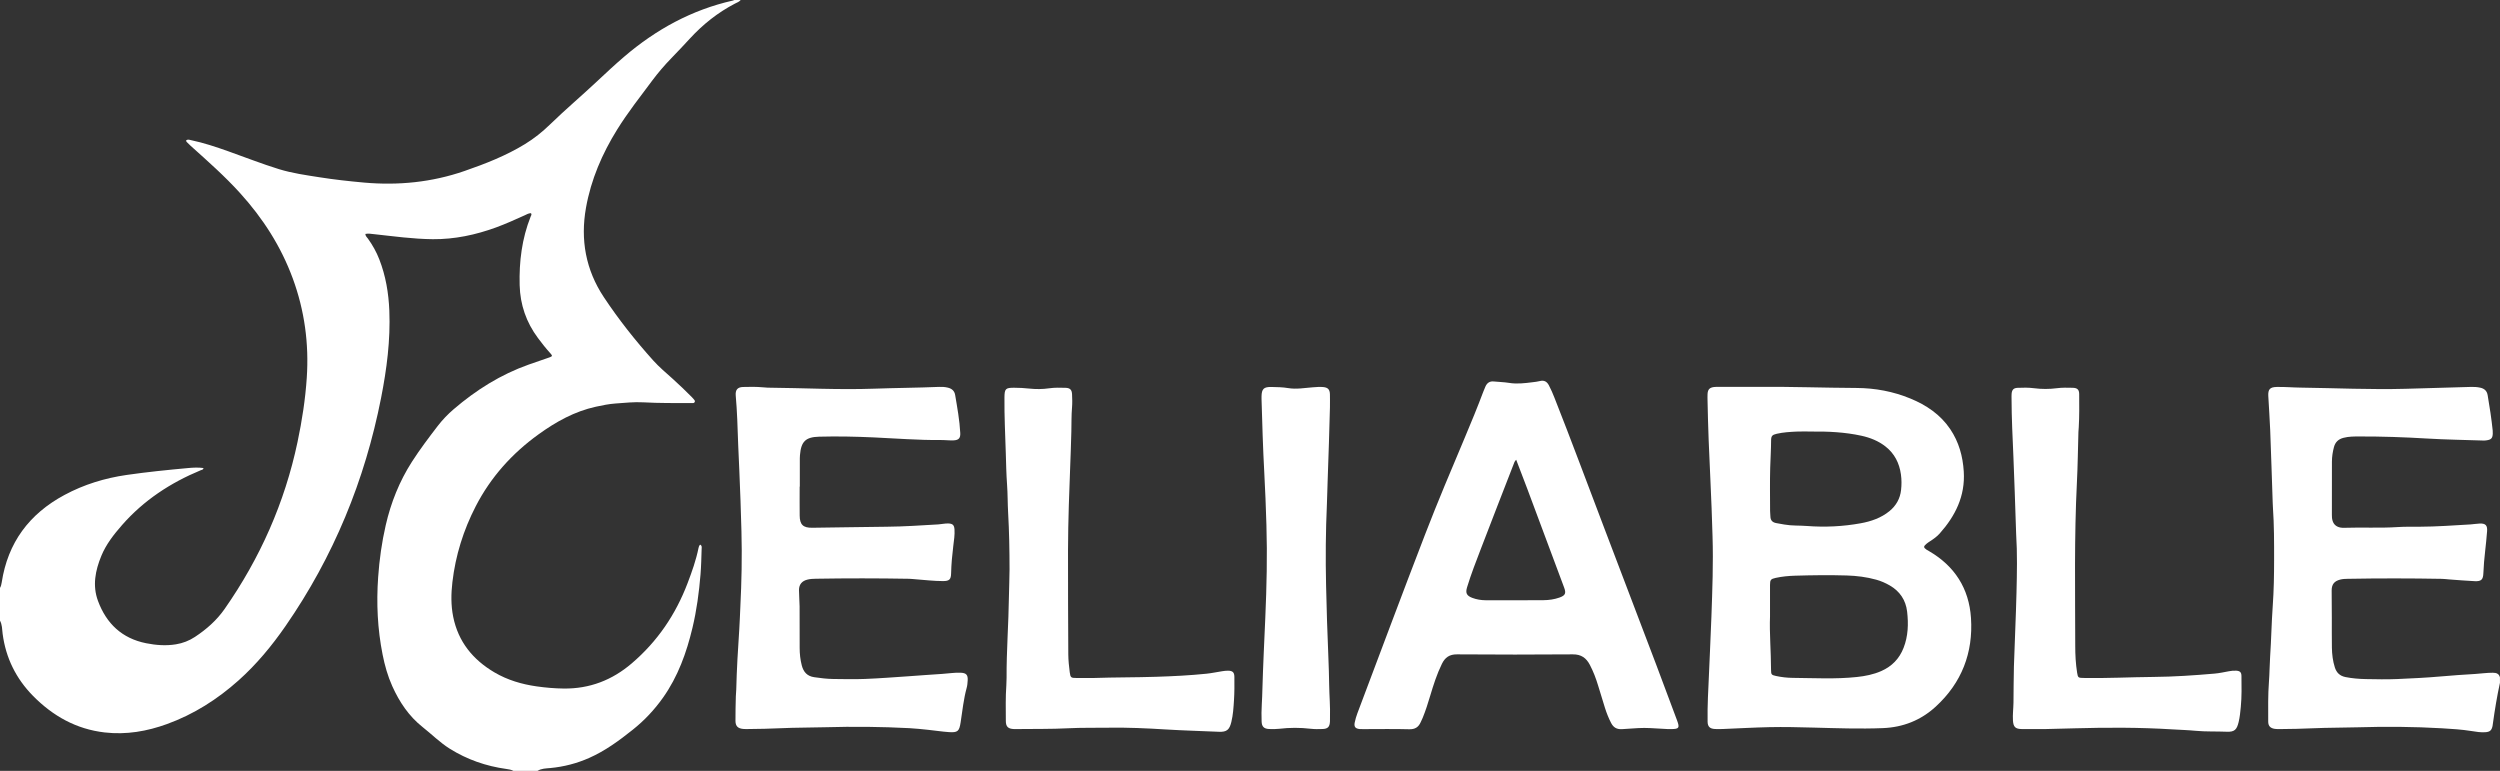 <?xml version="1.0" encoding="UTF-8"?>
<svg id="Layer_1" data-name="Layer 1" xmlns="http://www.w3.org/2000/svg" viewBox="0 0 1140.24 351.6">
  <rect x="0" y="0" width="1140.24" height="351.6" fill="#333333" stroke="none"/>
  <defs>
    <style>
      .cls-1 {
        fill: #fff;
      }
    </style>
  </defs>
  <path class="cls-1" d="m0,268.14c.46-.77.65-1.63.78-2.5,2.78-18.14,12.54-31.25,28.63-39.89,8.92-4.79,18.39-7.69,28.37-9.13,9.33-1.35,18.71-2.29,28.09-3.15,2.29-.21,4.6-.32,6.93,0-.12.85-.79.82-1.26,1.01-13.78,5.72-25.97,13.69-35.88,25-3.76,4.3-7.26,8.74-9.45,14.06-2.74,6.67-4.12,13.52-1.52,20.54,3.84,10.34,10.93,17.1,21.98,19.3,4.5.89,9.02,1.24,13.58.49,3.12-.51,6.02-1.63,8.65-3.37,5.25-3.46,9.91-7.55,13.54-12.75,16.18-23.17,27.42-48.47,33.26-76.16,2.05-9.71,3.57-19.49,4.22-29.39,1.02-15.51-1.01-30.57-6.4-45.23-5.39-14.63-13.6-27.4-24.03-38.91-7-7.73-14.78-14.59-22.51-21.53-.65-.59-1.28-1.2-1.89-1.84-.14-.15-.14-.42-.21-.64.79-.64,1.56-.26,2.31-.11,5.73,1.2,11.26,3.05,16.76,5,7.76,2.75,15.42,5.78,23.29,8.21,6.07,1.87,12.32,2.73,18.55,3.71,6.71,1.06,13.46,1.8,20.22,2.41,15.64,1.39,30.94-.12,45.85-5.28,9.54-3.3,18.9-6.96,27.55-12.25,4.18-2.56,7.99-5.6,11.49-9.01,6.99-6.8,14.46-13.09,21.56-19.77,4.02-3.78,8.06-7.54,12.25-11.12,14.5-12.41,30.82-21.36,49.57-25.59.23-.05.45-.17.67-.26.96,0,1.92,0,2.88,0-.67.86-1.69,1.17-2.61,1.65-7.81,4.07-14.6,9.46-20.55,15.93-2.76,3-5.56,5.97-8.4,8.89-3.18,3.28-6.14,6.73-8.87,10.39-5.44,7.31-11.09,14.47-15.91,22.23-6.86,11.04-11.93,22.81-14.22,35.64-2.61,14.63-.13,28.36,8.13,40.81,6.77,10.21,14.37,19.8,22.56,28.91,2.71,3.02,5.87,5.65,8.9,8.38,2.97,2.68,5.85,5.45,8.67,8.29.23.23.46.45.65.7.38.49,1.04.94.63,1.64-.32.54-1,.4-1.54.4-7.28-.03-14.55.06-21.83-.35-4.23-.24-8.47.23-12.69.53-3.02.22-6.01.82-8.98,1.47-9.73,2.14-18.19,6.86-26.17,12.62-12.07,8.71-21.79,19.53-28.61,32.76-5.61,10.88-9.24,22.44-10.66,34.65-.61,5.28-.69,10.53.36,15.75,2.29,11.39,8.96,19.58,18.82,25.39,5.95,3.5,12.44,5.41,19.22,6.38,4.11.59,8.25.94,12.41.99,11.81.13,22.04-3.83,30.98-11.47,11.71-9.99,20.04-22.28,25.48-36.6,1.99-5.23,3.87-10.5,4.98-16.01.11-.54.27-1.07.72-1.55.93.4.74,1.21.71,1.84-.13,3.91-.19,7.83-.51,11.73-.68,8.21-1.76,16.36-3.68,24.39-2.71,11.36-6.61,22.2-13.43,31.83-3.91,5.52-8.47,10.38-13.77,14.6-6.2,4.95-12.55,9.63-19.87,12.87-5.69,2.52-11.59,4.05-17.78,4.63-1.97.18-4.01.17-5.8,1.27h-11.04c-1-.55-2.11-.7-3.22-.86-9.23-1.28-17.87-4.28-25.78-9.23-4.48-2.81-8.23-6.59-12.37-9.86-6.29-4.98-10.61-11.46-13.86-18.69-2.07-4.61-3.43-9.46-4.41-14.42-2.32-11.67-2.86-23.44-2.02-35.31.56-7.99,1.66-15.88,3.46-23.69,2.37-10.3,6.22-19.96,11.93-28.88,3.63-5.66,7.68-11.01,11.77-16.34,2.16-2.8,4.59-5.34,7.26-7.63,10.22-8.77,21.47-15.85,34.22-20.37,3.16-1.12,6.36-2.16,9.52-3.3,1.35-.49,1.4-.73.44-1.79-2.05-2.25-3.93-4.63-5.74-7.07-5.32-7.15-8.09-15.17-8.32-24.08-.28-10.73,1.02-21.21,5.01-31.26.19-.47.65-.97.13-1.56-1.08,0-1.97.57-2.91,1-4.3,1.94-8.6,3.89-13.03,5.51-9.31,3.39-18.83,5.43-28.83,5.35-8.99-.08-17.84-1.33-26.73-2.29-1.33-.14-2.64-.39-4.02-.11.05,1.02.74,1.53,1.19,2.15,2.11,2.94,3.86,6.06,5.17,9.44,2.94,7.53,4.25,15.39,4.58,23.42.54,13.42-1.18,26.64-3.76,39.76-7.4,37.67-21.7,72.48-43.59,104.08-6.25,9.02-13.22,17.46-21.44,24.8-9.65,8.61-20.38,15.45-32.56,19.87-9.19,3.34-18.63,4.98-28.48,3.85-13-1.5-23.68-7.54-32.67-16.66-7.73-7.85-12.45-17.32-13.88-28.36-.26-2.03-.17-4.18-1.25-6.06v-14.87Z"/>
  <path class="cls-1" d="m1140.24,311.31c-1.34,6.16-2.37,12.38-3.23,18.62-.05.4-.09.8-.17,1.19-.43,2.03-1.2,2.68-3.26,2.84-2.18.16-4.32-.22-6.44-.55-4.43-.7-8.9-.98-13.36-1.24-12.78-.74-25.58-.84-38.36-.45-6.79.2-13.59.14-20.38.44-5.03.22-10.06.35-15.1.37-.8,0-1.61.03-2.39-.09-2.04-.3-3.03-1.3-3.03-3.35,0-6.07-.13-12.15.34-18.21.29-3.74.28-7.5.53-11.25.53-7.81.65-15.65,1.21-23.45.49-6.86.6-13.74.61-20.6.01-8.06.02-16.14-.54-24.2-.05-.72-.08-1.44-.1-2.15-.38-11.02-.71-22.04-1.14-33.05-.2-5.19-.6-10.37-.87-15.55-.16-3.07.76-4.08,3.83-4.14,3.68-.08,7.35.26,11.02.3,15.91.21,31.81.97,47.72.54,9.99-.27,19.97-.58,29.96-.86,1.36-.04,2.71.05,4.05.33,1.95.4,3.13,1.44,3.47,3.44.91,5.36,1.74,10.72,2.3,16.13.05.48.05.96.03,1.44-.09,2.01-.7,2.69-2.69,3-.47.07-.96.13-1.43.12-8.63-.29-17.26-.4-25.87-.92-10.3-.62-20.6-.97-30.91-.94-2.39,0-4.79,0-7.15.61-2.33.59-3.78,1.95-4.39,4.25-.58,2.17-.91,4.39-.92,6.63-.03,8.07-.02,16.15-.02,24.22,0,.88.03,1.75.28,2.61.51,1.82,1.74,2.83,3.51,3.21.62.13,1.27.15,1.91.13,8.07-.27,16.15.19,24.22-.33,3.35-.22,6.71-.15,10.07-.16,7.76-.03,15.49-.6,23.23-1.05,1.43-.08,2.86-.37,4.29-.41,2.58-.08,3.48.87,3.28,3.48-.23,3.03-.54,6.05-.88,9.06-.38,3.33-.68,6.67-.81,10.03-.11,3-.91,3.86-3.94,3.72-3.91-.18-7.81-.52-11.72-.8-1.11-.08-2.23-.24-3.34-.26-14.31-.26-28.63-.27-42.94-.01-1.12.02-2.23.06-3.33.34-2.7.69-3.92,2.14-3.93,4.94,0,4.16.06,8.31.07,12.47.02,4.56-.04,9.11.04,13.67.05,3.04.41,6.05,1.34,8.98.77,2.45,2.32,3.9,4.86,4.41,3.07.61,6.18.86,9.29.92,4.8.09,9.6.19,14.39-.02,6.62-.29,13.24-.6,19.85-1.19,5.17-.46,10.35-.81,15.54-1.12,2.71-.16,5.4-.58,8.13-.56,1.64.01,2.81.41,3.25,2.11v2.4Z"/>
  <path class="cls-1" d="m803.02,176.45c13.98-.13,28.85.43,43.72.5,8.43.04,16.71,1.57,24.57,4.81,7.31,3.01,13.68,7.29,18.18,13.96,3.95,5.86,5.75,12.38,6.18,19.39.68,11.13-3.82,20.17-10.98,28.21-1.28,1.44-2.86,2.55-4.48,3.59-.54.35-1.07.71-1.56,1.12-1.43,1.2-1.41,1.69.08,2.7.33.22.69.4,1.04.6,11.74,6.81,18.3,17.04,19.19,30.51,1.05,15.9-4.23,29.56-16.06,40.43-6.79,6.24-14.92,9.46-24.14,9.82-10.55.42-21.1.04-31.65-.24-6.72-.18-13.43-.35-20.14-.2-7.03.15-14.05.56-21.08.84-1.2.05-2.4.06-3.6.01-2.38-.1-3.43-1.04-3.46-3.36-.04-3.68-.01-7.36.15-11.03.09-1.91.18-3.83.26-5.74.43-10.38.96-20.75,1.33-31.13.43-12.22.9-24.44.51-36.67-.27-8.54-.54-17.09-.97-25.63-.6-12.13-1.08-24.26-1.31-36.4-.02-.96-.04-1.92.01-2.88.12-2.02.9-2.87,2.92-3.14.79-.1,1.6-.08,2.4-.08,6,0,12,0,18.89,0Zm4.27,104.96c-.28,7.12.45,15.66.48,24.21,0,2.06.26,2.26,2.26,2.69,2.51.55,5.08.83,7.61.86,9.75.08,19.51.64,29.24-.39,3.83-.4,7.58-1.15,11.14-2.71,4.85-2.13,8.25-5.62,10.19-10.58,2.11-5.38,2.26-10.96,1.62-16.54-.6-5.2-3.3-9.28-7.93-11.94-1.95-1.12-3.99-2.02-6.16-2.62-4.41-1.23-8.92-1.78-13.49-1.92-7.84-.24-15.68-.13-23.51.1-2.95.09-5.9.36-8.8.99-2.3.5-2.63.9-2.64,3.22-.02,4.4,0,8.79,0,14.63Zm18.82-84.59c-2.24,0-4.48-.09-6.71.02-3.03.15-6.06.32-9.03,1-2.1.48-2.57,1.03-2.58,3.09-.02,4.15-.29,8.29-.41,12.44-.18,6.54-.06,13.09-.05,19.64,0,.88.13,1.75.15,2.63.04,1.73,1,2.62,2.6,2.93,1.25.24,2.51.44,3.77.67,3.4.61,6.85.39,10.27.66,8.24.63,16.44.24,24.56-1.24,4.74-.87,9.28-2.42,13.1-5.54,3.04-2.49,4.85-5.7,5.29-9.61.27-2.38.27-4.8-.07-7.17-.72-5.09-2.88-9.43-7-12.67-3.27-2.58-7.04-4.06-11.06-4.94-7.53-1.64-15.18-1.99-22.85-1.9Z"/>
  <path class="cls-1" d="m760.71,332.53c-3.59-.12-7.17-.51-10.77-.52-3.45,0-6.86.42-10.29.56-2.33.09-3.78-.82-4.81-2.79-1.15-2.21-2.06-4.51-2.81-6.87-1.09-3.43-2.13-6.87-3.16-10.31-.97-3.22-2.17-6.35-3.73-9.34-1.65-3.16-3.94-4.84-7.79-4.81-17.59.14-35.19.13-52.78,0-3.49-.03-5.5,1.41-6.94,4.37-2.26,4.62-3.81,9.48-5.28,14.39-1.03,3.45-2.1,6.88-3.47,10.21-.27.66-.61,1.3-.9,1.96-1.01,2.28-2.58,3.3-5.25,3.23-6.95-.19-13.91-.06-20.87-.06-.56,0-1.12.02-1.68-.03-2.02-.19-2.7-1.04-2.29-3.02.29-1.4.7-2.8,1.2-4.14,10.3-27.29,20.47-54.63,30.98-81.84,5.7-14.76,11.87-29.34,18.02-43.92,2.92-6.92,5.78-13.87,8.42-20.9.31-.82.64-1.64,1.01-2.44.74-1.61,1.93-2.47,3.8-2.27,2.3.24,4.64.27,6.92.64,3.62.6,7.17.16,10.74-.29,1.11-.14,2.23-.25,3.31-.53,1.94-.5,3.22.18,4.14,1.91.97,1.84,1.79,3.75,2.55,5.68,7.7,19.47,14.96,39.11,22.42,58.68,8.01,20.98,15.99,41.97,23.95,62.97,3.23,8.52,6.42,17.05,9.58,25.6,1.25,3.38.87,3.86-2.79,3.89-.48,0-.96,0-1.44,0Zm-69.18-122.84c-.82.77-.96,1.5-1.22,2.16-4.97,12.81-9.97,25.61-14.88,38.44-2.23,5.82-4.5,11.62-6.31,17.59-.8,2.64-.18,3.83,2.4,4.81,1.96.74,4.02,1.07,6.11,1.08,8.79.01,17.58.04,26.38-.03,2.47-.02,4.95-.37,7.3-1.21,2.63-.94,3.07-1.93,2.09-4.54-5.61-15.04-11.21-30.09-16.84-45.13-1.62-4.33-3.29-8.63-5.03-13.17Z"/>
  <path class="cls-1" d="m364.72,221.95c0,4.4-.04,8.79.01,13.19.04,4.13,1.53,5.62,5.72,5.57,11.35-.12,22.7-.37,34.05-.47,7.84-.07,15.65-.61,23.46-1.06,1.51-.09,3-.48,4.53-.43,2.02.07,2.72.73,2.85,2.74.16,2.49-.24,4.95-.54,7.4-.52,4.21-.91,8.41-1.01,12.65-.06,2.79-.85,3.49-3.7,3.49-4.16,0-8.29-.52-12.43-.82-1.04-.07-2.07-.21-3.1-.23-14.15-.25-28.3-.26-42.46-.02-1.28.02-2.55.08-3.81.39-2.49.61-3.87,2.17-3.88,4.75,0,2.47.26,4.95.28,7.42.05,6.31.03,12.63.03,18.94,0,2.73.28,5.41.97,8.06.79,3,2.47,4.89,5.69,5.35,2.85.41,5.7.77,8.58.81,4.88.06,9.76.17,14.63-.02,6.54-.26,13.07-.77,19.61-1.21,5.18-.35,10.35-.78,15.54-1.09,2.79-.17,5.56-.65,8.37-.54,2.56.1,3.41.95,3.24,3.56-.07,1.11-.15,2.25-.45,3.32-1.42,5.18-1.95,10.52-2.77,15.8-.63,4.08-1.32,4.7-5.5,4.4-3.1-.22-6.19-.71-9.28-1.03-2.86-.29-5.72-.61-8.59-.76-12.78-.67-25.58-.79-38.36-.42-6.79.2-13.59.13-20.37.45-4.95.23-9.9.33-14.86.37-.72,0-1.44.03-2.16-.04-2.42-.21-3.54-1.24-3.57-3.63-.04-3.75.09-7.51.17-11.26.02-1.04.17-2.07.19-3.11.21-9.19.77-18.35,1.38-27.52.22-3.35.32-6.7.48-10.05.57-11.49.82-23,.51-34.51-.26-9.34-.55-18.68-.98-28.02-.35-7.66-.69-15.32-.93-22.98-.12-3.67-.41-7.33-.7-10.99-.2-2.52.73-3.81,3.31-3.9,3.03-.11,6.08-.11,9.11.15.72.06,1.43.15,2.15.16,16.23.14,32.45,1.04,48.68.46,9.82-.35,19.65-.4,29.48-.81,1.36-.06,2.71.02,4.05.35,1.81.45,2.98,1.46,3.3,3.35.97,5.75,2.02,11.49,2.33,17.33.12,2.31-.68,3.25-3.04,3.36-1.99.09-3.99-.18-5.98-.16-10.16.1-20.28-.74-30.42-1.19-8.31-.37-16.62-.56-24.93-.33-6.2.17-8.23,2.21-8.74,8.39-.04.48-.07.96-.07,1.44,0,4.32,0,8.63,0,12.95-.02,0-.03,0-.05,0Z"/>
  <path class="cls-1" d="m498.85,309.23c9.51-.33,19.03-.24,28.53-.55,7.66-.25,15.33-.62,22.96-1.41,2.38-.25,4.73-.77,7.1-1.13.87-.13,1.75-.24,2.62-.24,2.13.02,2.93.72,2.94,2.88.03,3.52.05,7.04-.18,10.54-.21,3.34-.41,6.7-1.21,9.98-.86,3.53-2.06,4.62-5.69,4.46-8.14-.36-16.28-.57-24.42-1.07-8.53-.53-17.08-.92-25.64-.79-6.24.1-12.48-.06-18.71.26-7.67.4-15.35.26-23.02.36-.56,0-1.12.01-1.68,0-2.6-.1-3.68-1.04-3.69-3.66-.02-5.43-.16-10.87.23-16.3.08-1.11.12-2.24.11-3.35-.06-12.39.91-24.75,1.07-37.13.05-4.15.28-8.31.28-12.46-.01-8.62-.16-17.25-.65-25.87-.24-4.23-.17-8.46-.48-12.69-.35-4.78-.43-9.58-.58-14.37-.26-8.46-.69-16.93-.61-25.4.04-3.96.48-4.45,4.39-4.44,2.32,0,4.62.13,6.94.38,3.02.32,6.06.31,9.09-.13,2.46-.36,4.95-.29,7.42-.22,2.07.06,2.89.86,2.99,2.96.1,1.99.15,4.01-.01,5.99-.31,3.67-.22,7.35-.31,11.02-.27,11.18-.82,22.35-1.15,33.53-.2,6.87-.36,13.74-.37,20.61-.01,15.83.03,31.65.13,47.48.02,2.71.31,5.42.65,8.11.32,2.5.59,2.64,3.04,2.65,2.64.02,5.28,0,7.92,0Z"/>
  <path class="cls-1" d="m932.67,332.53c-3.52,0-7.04.03-10.56-.01-2.9-.04-3.83-.96-4.01-3.89-.17-2.72.2-5.43.24-8.14.09-5.52.03-11.03.2-16.55.35-11.26.91-22.51,1.18-33.77.21-8.87.4-17.74-.16-26.61-.06-.88-.05-1.76-.09-2.64-.38-10.86-.69-21.72-1.16-32.58-.38-8.86-.83-17.72-.85-26.59,0-.72-.03-1.44.03-2.16.16-1.82.9-2.62,2.72-2.7,2.48-.11,4.96-.15,7.43.17,3.51.45,7.01.46,10.52,0,2.38-.31,4.79-.25,7.19-.19,2.12.06,2.95.83,2.96,2.92.03,5.03.1,10.07-.2,15.1-.04.72-.13,1.43-.15,2.15-.23,7.67-.3,15.34-.69,23-1.25,24.84-.78,49.7-.76,74.56,0,4.07.21,8.15.85,12.18.37,2.33.52,2.4,2.96,2.44,10.64.2,21.26-.38,31.9-.47,9.27-.08,18.52-.71,27.76-1.51,2.22-.19,4.42-.67,6.62-1.08,1.11-.21,2.22-.33,3.34-.26,1.66.1,2.36.7,2.38,2.38.05,4.71.16,9.43-.3,14.14-.22,2.31-.44,4.62-.98,6.88-.84,3.53-1.89,4.59-5.44,4.44-4.72-.2-9.45.02-14.14-.42-3.58-.34-7.18-.44-10.76-.66-14.77-.91-29.57-.9-44.36-.48-4.55.13-9.11.25-13.66.35Z"/>
  <path class="cls-1" d="m606.59,185.51c-.33,10.88-.58,22.22-1.05,33.56-.15,3.59-.18,7.19-.34,10.78-.56,12.38-.66,24.76-.38,37.15.25,10.86.56,21.72,1.04,32.58.19,4.31.3,8.62.37,12.93.08,4.87.52,9.74.37,14.61-.02.64.02,1.28-.01,1.92-.11,2.44-.95,3.37-3.34,3.46-1.83.07-3.69.09-5.51-.12-4.79-.56-9.56-.55-14.35.02-1.5.18-3.04.16-4.55.1-2.34-.1-3.35-1.08-3.42-3.43-.08-2.63-.1-5.28.08-7.91.15-2.24.2-4.47.27-6.7.31-10.94.86-21.87,1.33-32.8.61-14.05.94-28.11.51-42.18-.24-8.06-.55-16.13-.99-24.18-.61-11.09-.91-22.19-1.24-33.28-.01-.4,0-.8,0-1.2.06-3.43,1-4.39,4.51-4.32,2.55.05,5.14.09,7.64.51,3.79.64,7.49-.1,11.22-.36,1.6-.11,3.19-.27,4.79-.11,2.13.21,2.96,1.1,3.03,3.26.06,1.76.01,3.52.01,5.73Z"/>
</svg>